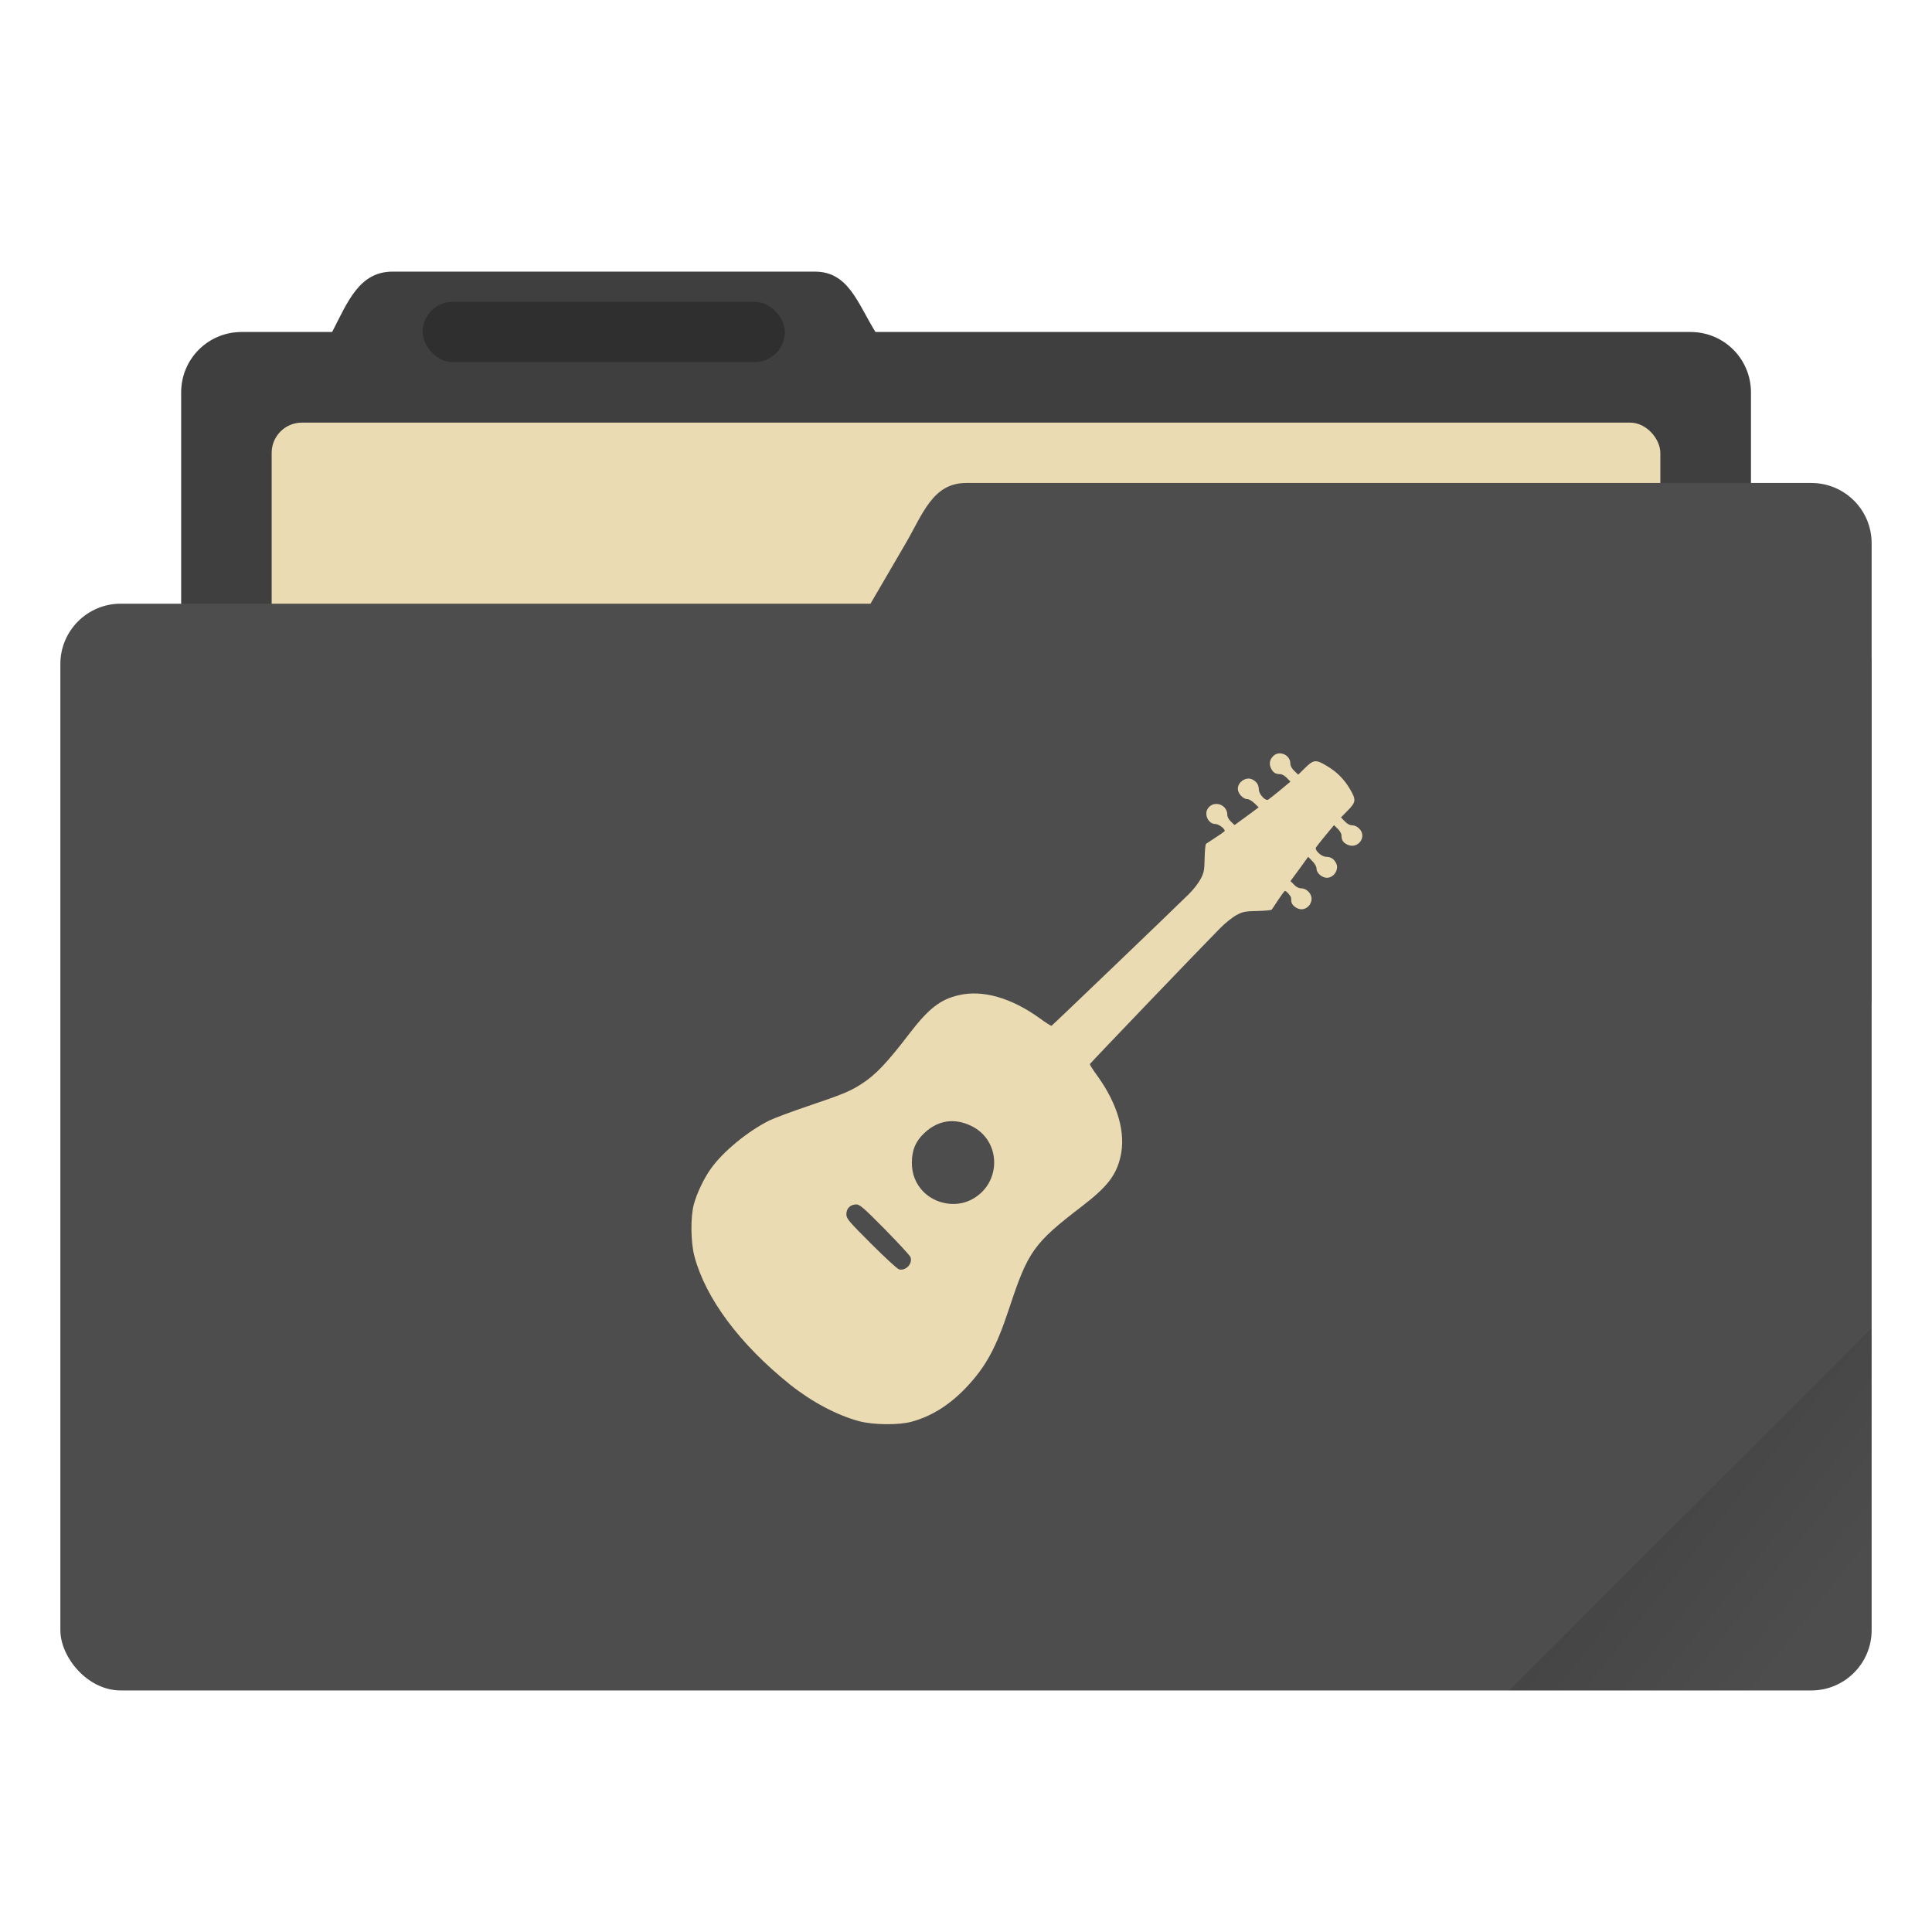 <?xml version="1.0" encoding="UTF-8" standalone="no"?>
<svg xmlns:dc="http://purl.org/dc/elements/1.1/" xmlns:cc="http://creativecommons.org/ns#"
   xmlns:rdf="http://www.w3.org/1999/02/22-rdf-syntax-ns#" xmlns:svg="http://www.w3.org/2000/svg"
   xmlns="http://www.w3.org/2000/svg" xmlns:xlink="http://www.w3.org/1999/xlink"
   xmlns:sodipodi="http://sodipodi.sourceforge.net/DTD/sodipodi-0.dtd"
   xmlns:inkscape="http://www.inkscape.org/namespaces/inkscape" width="64" height="64" viewBox="0 0 16.933 16.933"
   version="1.1" id="svg8" inkscape:version="1.0.1 (3bc2e813f5, 2020-09-07)" sodipodi:docname="stock_folder_guitar.svg">
   <defs id="defs2">
      <linearGradient inkscape:collect="always" id="linearGradient835">
         <stop style="stop-color:#000000;stop-opacity:1;" offset="0" id="stop831" />
         <stop style="stop-color:#000000;stop-opacity:0;" offset="1" id="stop833" />
      </linearGradient>
      <clipPath clipPathUnits="userSpaceOnUse" id="clipPath827">
         <rect ry="0.529" y="285.358" x="0.529" height="9.525" width="15.875" id="rect829"
            style="opacity:1;fill:#4d4d4d;fill-opacity:1;stroke:none;stroke-width:0.251;stroke-miterlimit:4;stroke-dasharray:none;stroke-opacity:0.196;paint-order:markers stroke fill"
            transform="rotate(45)" />
      </clipPath>
      <linearGradient inkscape:collect="always" xlink:href="#linearGradient835" id="linearGradient837" x1="-197.102"
         y1="217.681" x2="-196.914" y2="219.365" gradientUnits="userSpaceOnUse" />
   </defs>
   <sodipodi:namedview id="base" pagecolor="#ebdbb2" bordercolor="#666666" borderopacity="1.0"
      inkscape:pageopacity="0.0" inkscape:pageshadow="2" inkscape:zoom="2.405099" inkscape:cx="97.980854"
      inkscape:cy="51.865758" inkscape:document-units="mm" inkscape:current-layer="layer1" showgrid="true" units="px"
      inkscape:window-width="1920" inkscape:window-height="1010" inkscape:window-x="0" inkscape:window-y="0"
      inkscape:window-maximized="1" inkscape:document-rotation="0">
      <inkscape:grid type="xygrid" id="grid3713" />
   </sodipodi:namedview>
   <g inkscape:label="Layer 1" inkscape:groupmode="layer" id="layer1" transform="translate(0,-280.067)">
      <path inkscape:connector-curvature="0" id="rect4538"
         d="m 3.44,282.448 c -0.293,0 -0.394,0.269 -0.529,0.529 h -0.794 c -0.293,0 -0.529,0.236 -0.529,0.529 v 5.292 c 0,0.293 0.236,0.529 0.529,0.529 H 14.817 c 0.293,0 0.529,-0.236 0.529,-0.529 v -5.292 c 0,-0.293 -0.236,-0.529 -0.529,-0.529 H 7.673 c -0.155,-0.249 -0.236,-0.529 -0.529,-0.529 z"
         style="opacity:1;fill:#4d4d4d;fill-opacity:1;stroke:none;stroke-width:0.265;stroke-miterlimit:4;stroke-dasharray:none;stroke-opacity:0.196;paint-order:markers stroke fill" />
      <path
         style="opacity:0.18;fill:#000000;fill-opacity:1;stroke:none;stroke-width:0.265;stroke-miterlimit:4;stroke-dasharray:none;stroke-opacity:0.196;paint-order:markers stroke fill"
         d="m 3.44,282.448 c -0.293,0 -0.394,0.269 -0.529,0.529 h -0.794 c -0.293,0 -0.529,0.236 -0.529,0.529 v 5.292 c 0,0.293 0.236,0.529 0.529,0.529 H 14.817 c 0.293,0 0.529,-0.236 0.529,-0.529 v -5.292 c 0,-0.293 -0.236,-0.529 -0.529,-0.529 H 7.673 c -0.155,-0.249 -0.236,-0.529 -0.529,-0.529 z"
         id="path828" inkscape:connector-curvature="0" />
      <rect
         style="opacity:1;fill:#ebdbb2;fill-opacity:1;stroke:none;stroke-width:0.265;stroke-miterlimit:4;stroke-dasharray:none;stroke-opacity:0.196;paint-order:markers stroke fill"
         id="rect827" width="12.171" height="5.027" x="2.381" y="283.771" ry="0.265" />
      <rect
         style="opacity:1;fill:#4d4d4d;fill-opacity:1;stroke:none;stroke-width:0.251;stroke-miterlimit:4;stroke-dasharray:none;stroke-opacity:0.196;paint-order:markers stroke fill"
         id="rect822" width="15.875" height="9.525" x="0.529" y="285.358" ry="0.529" />
      <path
         style="opacity:1;fill:#4d4d4d;fill-opacity:1;stroke:none;stroke-width:0.133;stroke-miterlimit:4;stroke-dasharray:none;stroke-opacity:0.196;paint-order:markers stroke fill"
         d="m 8.467,284.3 h 7.408 c 0.293,0 0.529,0.236 0.529,0.529 v 3.969 c 0,0.293 -0.236,0.529 -0.529,0.529 H 6.152 c -0.293,0 -0.677,-0.276 -0.529,-0.529 L 7.938,284.829 c 0.148,-0.253 0.236,-0.529 0.529,-0.529 z"
         id="rect824" inkscape:connector-curvature="0" sodipodi:nodetypes="sssssssss" />
      <rect
         style="opacity:0.25;fill:#000000;fill-opacity:1;stroke:none;stroke-width:0.719;stroke-miterlimit:4;stroke-dasharray:none;stroke-opacity:0.039;paint-order:stroke markers fill"
         id="rect817" width="3.175" height="0.529" x="3.704" y="282.712" ry="0.265" />
      <rect
         style="opacity:0.1;fill:url(#linearGradient837);fill-opacity:1;stroke:none;stroke-width:0.529;stroke-miterlimit:4;stroke-dasharray:none;stroke-opacity:0.039;paint-order:stroke markers fill"
         id="rect819" width="5.292" height="4.762" x="-199.587" y="217.868" ry="0.132"
         transform="rotate(-45)" clip-path="url(#clipPath827)" />
      <g id="g8" transform="matrix(0.006,0,0,0.006,6,286.829)">
         <g transform="matrix(0.1,0,0,-0.1,0,512)" id="g6">
            <path
               d="m 8602.9,5349.856 c -57.5,-53.7 -69,-118.8 -34.5,-187.8 30.7,-59.4 65.2,-80.5 134.1,-80.5 23,0 67.1,-24.9 95.8,-55.6 l 51.7,-53.7 -149.5,-124.6 c -82.4,-67.1 -161,-130.3 -174.4,-138 -42.2,-24.9 -138,80.5 -138,149.5 -1.9,67.1 -28.7,109.2 -92,143.7 -90.1,47.9 -214.6,-32.6 -214.6,-136.1 0,-67.1 76.7,-149.5 138,-149.5 23,0 70.9,-26.8 105.4,-61.3 l 61.3,-59.4 -176.2,-130.1 -176.3,-128.4 -51.8,49.8 c -32.6,28.7 -53.7,69 -53.7,99.6 0,149.5 -191.6,216.5 -279.8,99.6 -67.1,-86.2 0,-233.8 105.4,-233.8 46,0 136.1,-65.1 136.1,-99.6 0,-9.6 -49.8,-44.1 -272.1,-189.7 -9.6,-5.7 -19.2,-101.6 -21.1,-210.8 -3.8,-178.2 -9.6,-210.8 -59.4,-304.7 -30.7,-57.5 -107.3,-157.1 -172.5,-220.4 -251,-247.2 -1991,-1916.3 -2004.4,-1922 -7.7,-3.8 -86.2,46 -174.4,111.1 -415.8,298.9 -833.6,417.7 -1182.3,335.4 -270.2,-63.2 -438.8,-195.5 -718.6,-559.6 -329.5,-431 -498.1,-609.2 -710.8,-743.3 -162.9,-103.5 -275.9,-149.5 -770.3,-316.2 -243.4,-82.4 -498.2,-178.2 -565.3,-210.8 C 920.6,-136.444 562.3,-431.544 386,-678.744 c -103.5,-143.7 -207,-360.3 -251,-525 -49.8,-184 -46,-553.8 9.6,-760.8 164.8,-613.2 659.2,-1278.2 1393.1,-1868.4 318.1,-252.9 682.2,-448.4 1009.9,-536.6 207,-55.6 574.9,-59.4 762.7,-9.6 287.4,76.7 548,237.6 787.6,484.8 300.8,314.3 450.3,586.4 647.7,1184.3 272.1,824 356.4,940.9 1061.6,1481.3 364.1,279.8 496.3,448.4 559.6,718.6 82.4,348.8 -38.3,768.4 -335.3,1182.3 -65.1,88.2 -115,166.7 -111.1,174.4 5.7,15.3 1642.2,1722.7 1902.9,1985.3 72.8,74.7 182.1,161 239.5,191.6 93.9,49.8 126.5,55.6 304.7,59.4 109.2,1.9 205,11.5 210.8,21.1 147.5,224.2 182.1,272.1 193.5,272.1 19.2,0 86.2,-76.7 88.1,-101.6 0,-13.4 3.8,-38.3 3.8,-55.6 5.7,-53.7 82.4,-111.1 147.6,-111.1 80.5,0 149.5,72.8 147.6,157.1 -1.9,76.7 -76.6,149.5 -155.2,149.5 -32.6,0 -70.9,19.2 -101.5,53.7 l -51.8,51.7 130.3,176.3 128.4,178.2 61.3,-63.2 c 38.3,-38.3 61.3,-82.4 61.3,-113.1 0,-61.3 80.5,-130.3 151.4,-130.3 103.5,0 182.1,126.5 134.1,214.6 -34.5,63.2 -76.6,90.1 -143.7,92 -69,0 -174.4,95.8 -149.5,138 7.7,13.4 70.9,92 138,174.4 l 124.6,149.5 53.7,-51.7 c 30.7,-28.7 55.6,-72.8 55.6,-95.8 0,-69 21.1,-103.5 80.5,-134.1 155.2,-80.5 300.8,111.2 178.2,231.9 -26.8,28.8 -69,47.9 -101.6,47.9 -34.5,0 -72.8,19.2 -109.2,57.5 l -55.6,57.5 99.6,101.6 c 120.7,122.6 124.6,155.2 30.7,314.3 -86.2,145.6 -191.6,251 -341.1,339.2 -155.2,93.9 -189.7,90.1 -312.3,-30.7 l -101.6,-99.6 -57.5,55.6 c -38.3,36.4 -57.5,74.7 -57.5,109.2 -0.3,122.4 -157.5,193.3 -245.6,110.9 z m -4417,-5405.8 c 452.2,-216.5 448.4,-860.4 -9.6,-1084.6 -220.4,-107.3 -505.9,-57.5 -684.1,118.8 -115,116.9 -172.5,258.7 -172.5,431.2 1.9,183.9 55.6,310.4 184,431.2 199.3,185.9 435,222.2 682.2,103.4 z m -1257.1,-1513.8 c 197.4,-201.2 366,-383.3 371.7,-404.3 32.6,-97.7 -69,-203.1 -168.6,-178.2 -24.9,7.6 -207,174.4 -406.3,373.7 -339.2,339.2 -362.2,367.9 -362.2,433.1 0,84.3 59.4,141.8 145.6,141.8 50,-0.1 109.4,-51.8 419.8,-366.1 z"
               id="path4" style="fill:#ebdbb2" transform="translate(3.2907458e-5,4.9247232e-5)" />
         </g>
      </g>
   </g>
</svg>
